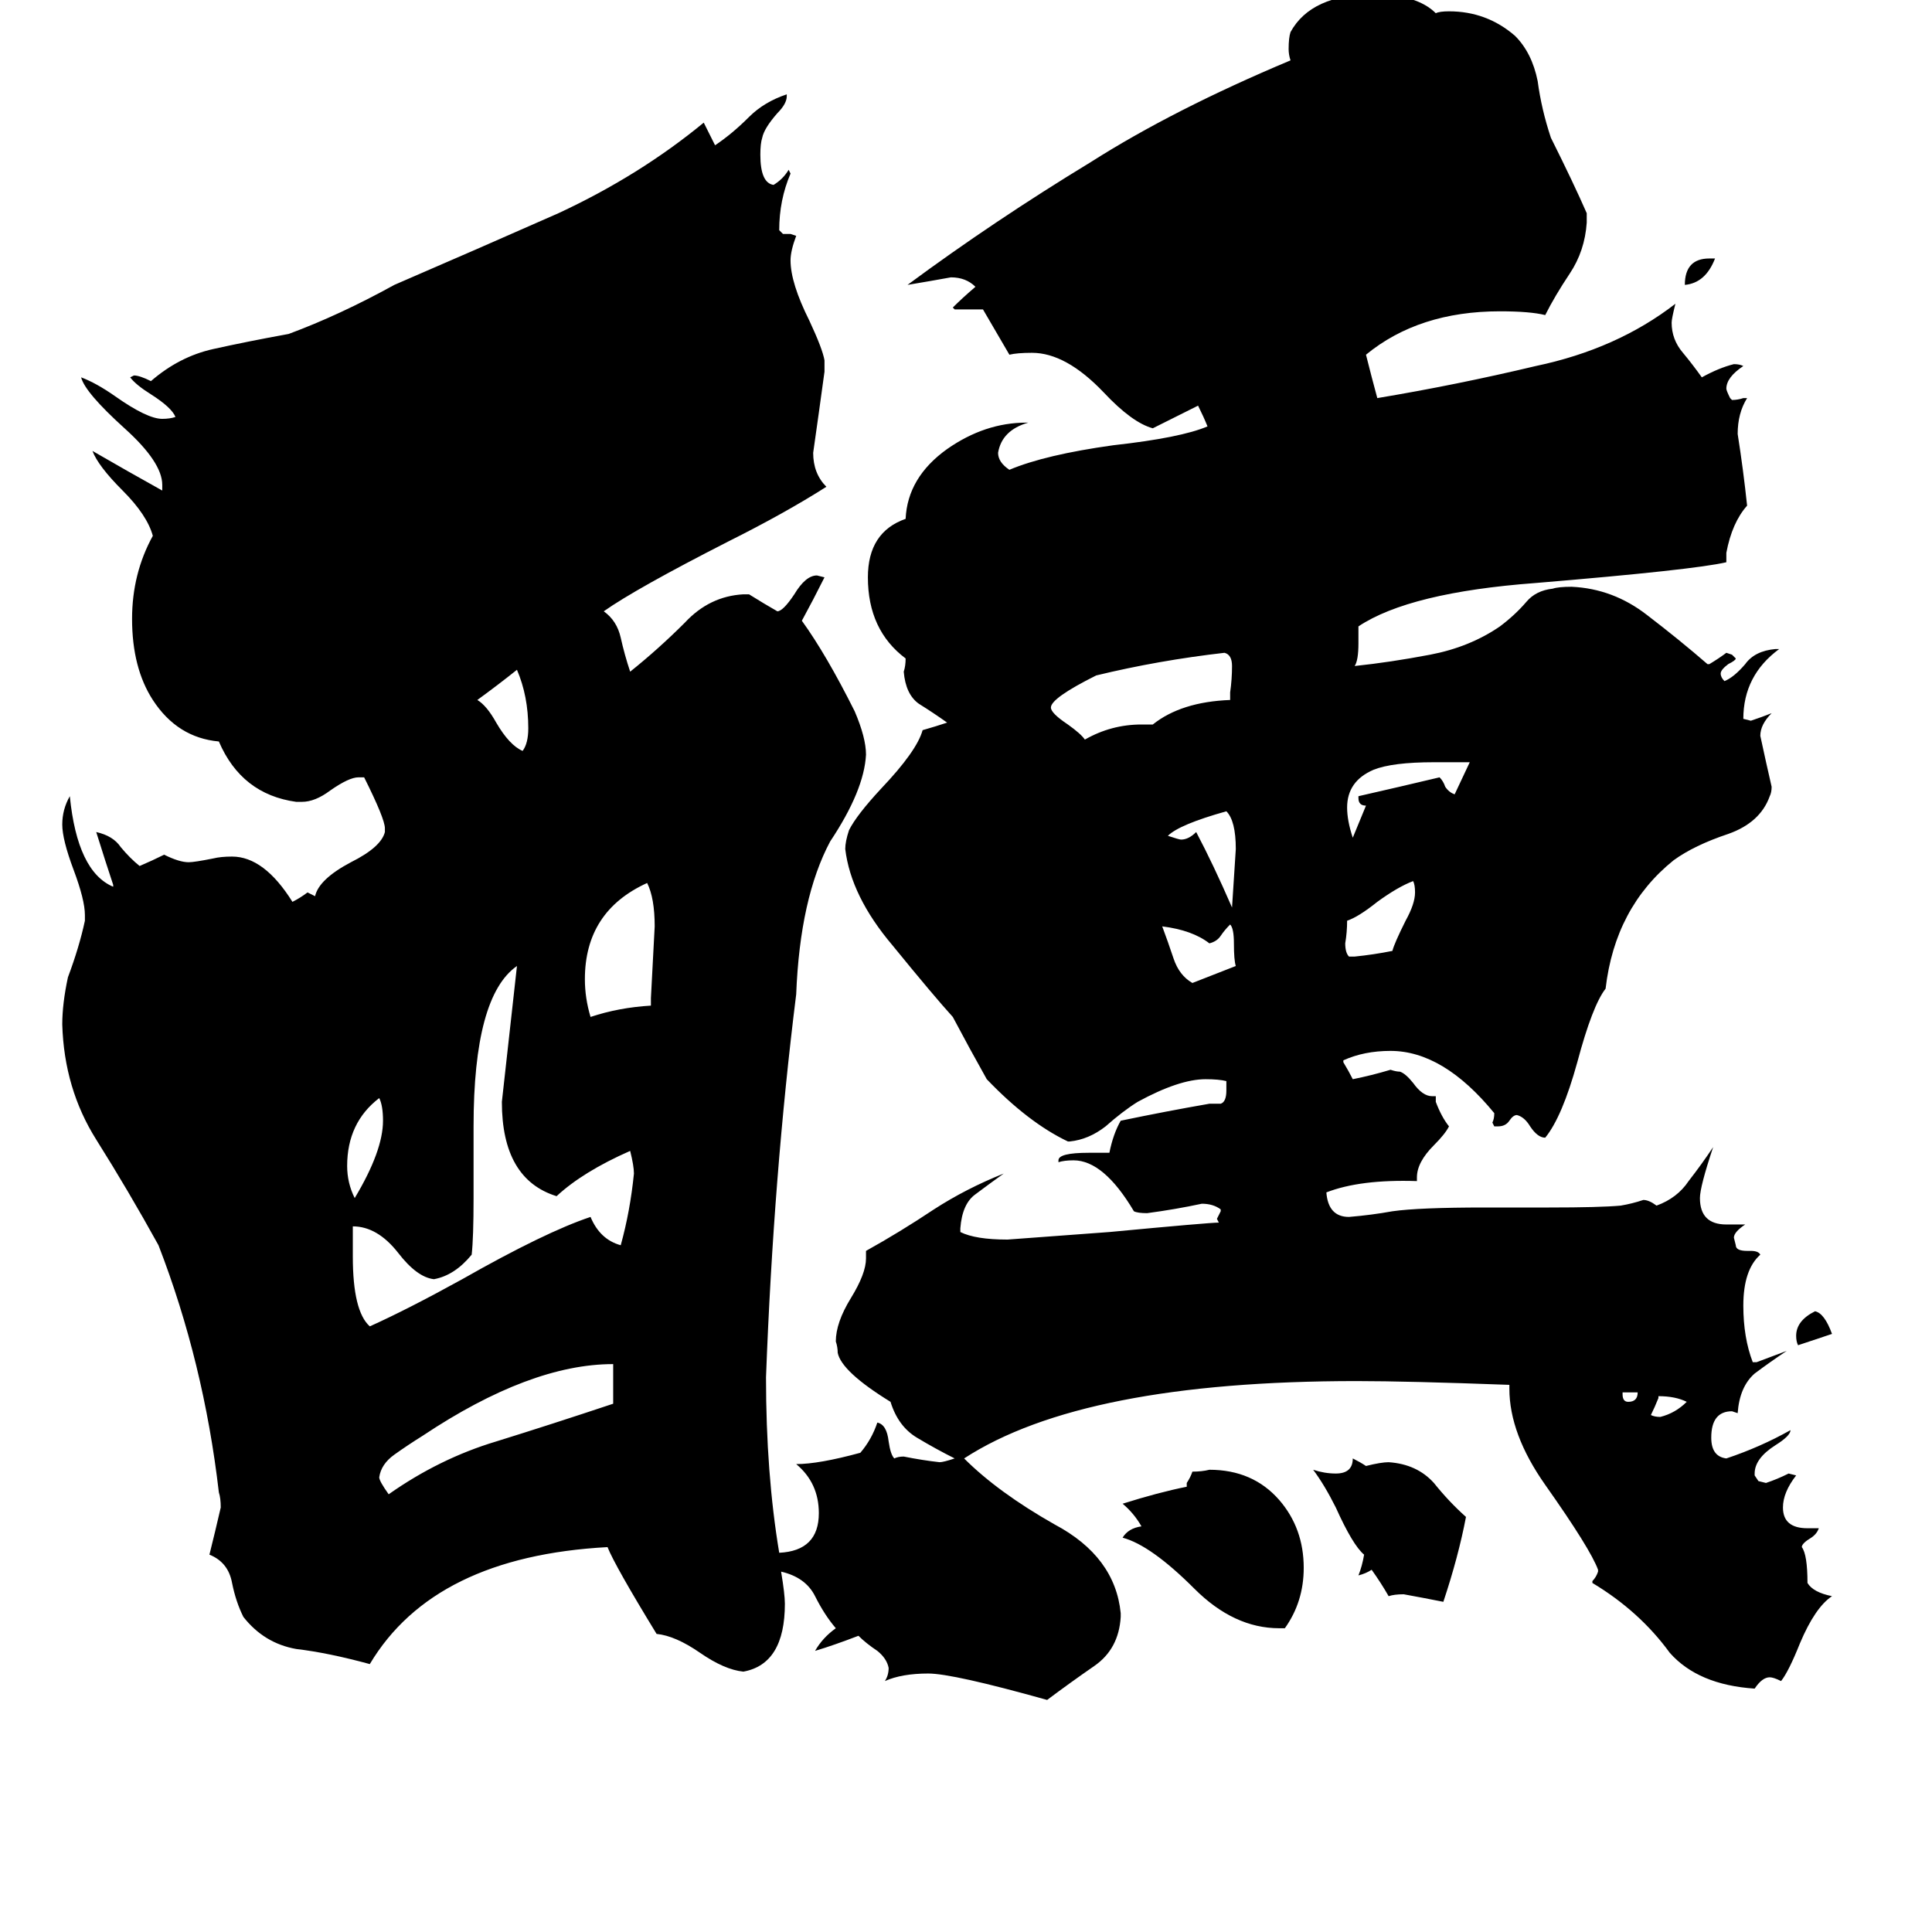 <svg xmlns="http://www.w3.org/2000/svg" viewBox="0 -800 1024 1024">
	<path fill="#000000" d="M868 -62H860V-61Q860 -57 863 -57Q868 -57 868 -62ZM879 -60V-59Q877 -54 875 -50Q877 -49 880 -49Q888 -51 894 -57Q888 -60 879 -60ZM906 -663H909Q904 -650 893 -649Q893 -663 906 -663ZM971 -93Q962 -90 953 -87Q952 -89 952 -92Q952 -100 962 -105Q967 -104 971 -93ZM188 -165Q203 -190 203 -206Q203 -214 201 -218Q184 -205 184 -182Q184 -173 188 -165ZM277 -402Q280 -406 280 -414Q280 -431 274 -445Q264 -437 253 -429Q258 -426 263 -417Q270 -405 277 -402ZM653 -319Q654 -334 655 -350Q655 -365 650 -370Q625 -363 619 -357Q625 -355 626 -355Q630 -355 634 -359Q643 -342 653 -319ZM632 -279L655 -288Q654 -291 654 -300Q654 -308 652 -310Q649 -307 647 -304Q645 -301 641 -300Q632 -307 616 -309Q619 -301 622 -292Q625 -283 632 -279ZM779 -396H760Q738 -396 728 -392Q714 -386 714 -372Q714 -365 717 -356L724 -373Q720 -373 720 -377V-378Q742 -383 763 -388Q765 -386 766 -383Q768 -380 771 -379Q778 -394 779 -396ZM715 -293H718Q728 -294 738 -296Q739 -300 745 -312Q750 -321 750 -327Q750 -331 749 -333Q741 -330 730 -322Q720 -314 714 -312Q714 -306 713 -300Q713 -295 715 -293ZM345 -267V-271Q346 -290 347 -309Q347 -324 343 -332Q310 -317 310 -281Q310 -271 313 -261Q328 -266 345 -267ZM652 -429V-433Q653 -440 653 -447Q653 -453 649 -454Q614 -450 581 -442Q557 -430 557 -425Q557 -422 566 -416Q573 -411 575 -408Q589 -416 605 -416H611Q626 -428 652 -429ZM325 -56V-77Q281 -77 224 -39Q216 -34 209 -29Q202 -24 201 -17Q201 -15 206 -8Q233 -27 263 -36Q292 -45 325 -56ZM736 46Q732 39 727 32Q724 34 720 35Q722 30 723 24Q717 19 708 -1Q702 -13 696 -21Q702 -19 708 -19Q717 -19 717 -27Q721 -25 724 -23Q732 -25 736 -25Q751 -24 760 -14Q768 -4 777 4Q773 25 765 49Q755 47 744 45Q739 45 736 46ZM681 63H678Q654 63 633 42Q610 19 595 15Q598 10 605 9Q601 2 595 -3Q614 -9 629 -12V-14Q631 -17 632 -20Q637 -20 641 -21Q664 -21 678 -5Q691 10 691 31Q691 49 681 63ZM251 -203V-165Q251 -144 250 -135Q241 -124 230 -122Q221 -123 211 -136Q200 -150 187 -150V-134Q187 -105 196 -97Q216 -106 245 -122Q289 -147 313 -155Q318 -143 329 -140Q334 -158 336 -178Q336 -182 334 -190Q309 -179 295 -166Q266 -175 266 -216Q270 -252 274 -288Q251 -272 251 -203ZM958 10H964Q963 13 960 15Q955 18 955 20Q958 24 958 39Q961 44 971 46Q962 52 954 71Q948 86 944 91Q940 89 938 89Q934 89 930 95Q900 93 885 76Q869 54 844 39V38Q846 36 847 33V32Q843 21 819 -13Q800 -40 800 -64V-66Q746 -68 719 -68Q574 -68 511 -27Q529 -9 559 8Q591 25 594 55V57Q593 74 580 83Q567 92 555 101Q505 87 492 87Q478 87 469 91Q471 88 471 84Q470 79 465 75Q459 71 455 67Q442 72 432 75Q436 68 443 63Q437 56 432 46Q427 36 414 33Q416 45 416 50Q416 82 394 86Q384 85 371 76Q358 67 348 66Q326 30 322 20Q230 25 196 82Q174 76 157 74Q140 71 129 57Q125 49 123 39Q121 28 111 24Q114 12 117 -1Q117 -6 116 -9Q108 -78 84 -140Q68 -169 51 -196Q34 -223 33 -257Q33 -268 36 -282Q42 -298 45 -312V-315Q45 -323 39 -339Q33 -355 33 -363Q33 -371 37 -378Q41 -338 60 -330V-331Q56 -343 51 -359Q60 -357 64 -351Q69 -345 74 -341Q81 -344 87 -347Q95 -343 100 -343Q103 -343 113 -345Q117 -346 123 -346Q140 -346 155 -322Q159 -324 163 -327Q165 -326 167 -325Q169 -334 186 -343Q202 -351 204 -359V-361Q204 -366 193 -388H190Q185 -388 175 -381Q167 -375 160 -375H157Q128 -379 116 -407Q94 -409 81 -429Q70 -446 70 -472Q70 -496 81 -516Q78 -527 65 -540Q52 -553 49 -561Q68 -550 86 -540V-543Q86 -555 66 -573Q45 -592 43 -600Q51 -597 61 -590Q78 -578 86 -578Q90 -578 93 -579Q91 -584 80 -591Q72 -596 69 -600L71 -601Q74 -601 80 -598Q95 -611 113 -615Q131 -619 153 -623Q180 -633 209 -649Q253 -668 296 -687Q339 -707 373 -735Q376 -729 379 -723Q388 -729 397 -738Q405 -746 417 -750V-749Q417 -745 412 -740Q405 -732 404 -727Q403 -724 403 -718Q403 -703 410 -702Q415 -705 418 -710L419 -708Q413 -694 413 -678L415 -676H419L422 -675Q419 -667 419 -662Q419 -650 429 -630Q436 -615 437 -609V-603Q434 -581 431 -560Q431 -549 438 -542Q416 -528 386 -513Q337 -488 320 -476Q327 -471 329 -462Q331 -453 334 -444Q349 -456 363 -470Q376 -484 394 -485H397Q405 -480 412 -476Q415 -476 421 -485Q427 -495 433 -495L437 -494Q431 -482 425 -471Q438 -453 453 -423Q459 -409 459 -400Q458 -381 440 -354Q424 -324 422 -273Q410 -177 406 -70Q406 -19 413 23Q434 22 434 2Q434 -14 422 -24Q434 -24 456 -30Q462 -37 465 -46Q470 -45 471 -36Q472 -29 474 -27Q476 -28 479 -28Q489 -26 498 -25Q500 -25 506 -27Q496 -32 486 -38Q476 -44 472 -57Q446 -73 444 -83Q444 -86 443 -89Q443 -99 451 -112Q459 -125 459 -133V-137Q477 -147 495 -159Q512 -170 532 -178Q525 -173 517 -167Q510 -162 509 -149V-147Q517 -143 534 -143Q561 -145 588 -147Q641 -152 646 -152L645 -154Q646 -156 647 -158V-159Q643 -162 637 -162Q623 -159 608 -157Q603 -157 601 -158Q585 -185 569 -185Q564 -185 561 -184V-185Q561 -189 577 -189H588Q590 -199 594 -206Q618 -211 641 -215H647Q650 -216 650 -222V-227Q646 -228 639 -228Q625 -228 603 -216Q595 -211 586 -203Q577 -196 567 -195H566Q545 -205 523 -228Q514 -244 505 -261Q495 -272 473 -299Q451 -325 448 -350Q448 -354 450 -360Q454 -368 467 -382Q486 -402 489 -413Q496 -415 502 -417Q495 -422 487 -427Q480 -432 479 -444Q480 -447 480 -451Q460 -466 460 -494Q460 -518 480 -525Q481 -547 502 -562Q522 -576 544 -576H545Q531 -572 529 -560Q529 -555 535 -551Q554 -559 590 -564Q626 -568 640 -574Q638 -579 635 -585Q623 -579 611 -573Q600 -576 585 -592Q565 -613 547 -613Q539 -613 535 -612Q528 -624 521 -636H506L505 -637Q510 -642 517 -648Q512 -653 504 -653Q493 -651 481 -649Q527 -683 578 -714Q622 -742 684 -768Q683 -771 683 -774Q683 -780 684 -783Q695 -803 728 -803Q751 -803 761 -793Q763 -794 768 -794Q788 -794 803 -781Q812 -772 815 -757Q817 -742 822 -727Q834 -703 841 -687V-682Q840 -667 832 -655Q824 -643 819 -633Q811 -635 795 -635Q752 -635 724 -612Q727 -600 730 -589Q772 -596 814 -606Q857 -615 888 -639Q886 -631 886 -629Q886 -620 892 -613Q897 -607 902 -600Q911 -605 919 -607Q922 -607 924 -606Q915 -600 915 -594Q915 -593 917 -589L918 -588Q921 -588 924 -589H926Q921 -581 921 -570Q924 -551 926 -532Q918 -523 915 -507V-502Q898 -498 814 -491Q747 -486 720 -468V-459Q720 -450 718 -447Q737 -449 758 -453Q779 -457 795 -468Q803 -474 809 -481Q814 -487 823 -488Q826 -489 833 -489Q855 -488 873 -474Q890 -461 905 -448H906Q911 -451 915 -454L918 -453L920 -451Q920 -450 916 -448Q912 -445 912 -443Q912 -441 914 -439Q919 -441 925 -448Q930 -455 941 -456H943Q924 -442 924 -419L928 -418Q934 -420 939 -422Q933 -416 933 -410Q936 -396 939 -383Q939 -380 938 -378Q933 -364 916 -358Q898 -352 887 -344Q856 -319 851 -276Q844 -267 836 -237Q828 -208 819 -197Q815 -197 811 -203Q808 -208 804 -209Q802 -209 800 -206Q798 -203 794 -203H792L791 -205Q792 -207 792 -210Q765 -243 737 -243Q723 -243 712 -238V-237Q715 -232 717 -228Q727 -230 737 -233Q740 -232 742 -232Q745 -231 749 -226Q754 -219 759 -219H761V-216Q764 -208 768 -203Q766 -199 760 -193Q751 -184 751 -176V-174Q721 -175 703 -168Q704 -155 715 -155Q727 -156 738 -158Q752 -160 787 -160H821Q848 -160 859 -161Q865 -162 871 -164Q874 -164 878 -161Q889 -165 895 -174Q902 -183 908 -192Q901 -171 901 -165Q901 -151 915 -151H925Q919 -147 919 -144L920 -140Q920 -137 926 -137H928Q932 -137 933 -135Q924 -127 924 -108Q924 -91 929 -78H931Q939 -81 947 -84Q938 -78 930 -72Q922 -65 921 -51L918 -52Q907 -52 907 -38Q907 -28 915 -27Q933 -33 949 -42Q949 -39 941 -34Q930 -27 930 -19V-18L932 -15L936 -14Q942 -16 948 -19L952 -18Q945 -9 945 -1Q945 10 958 10Z"/>
</svg>